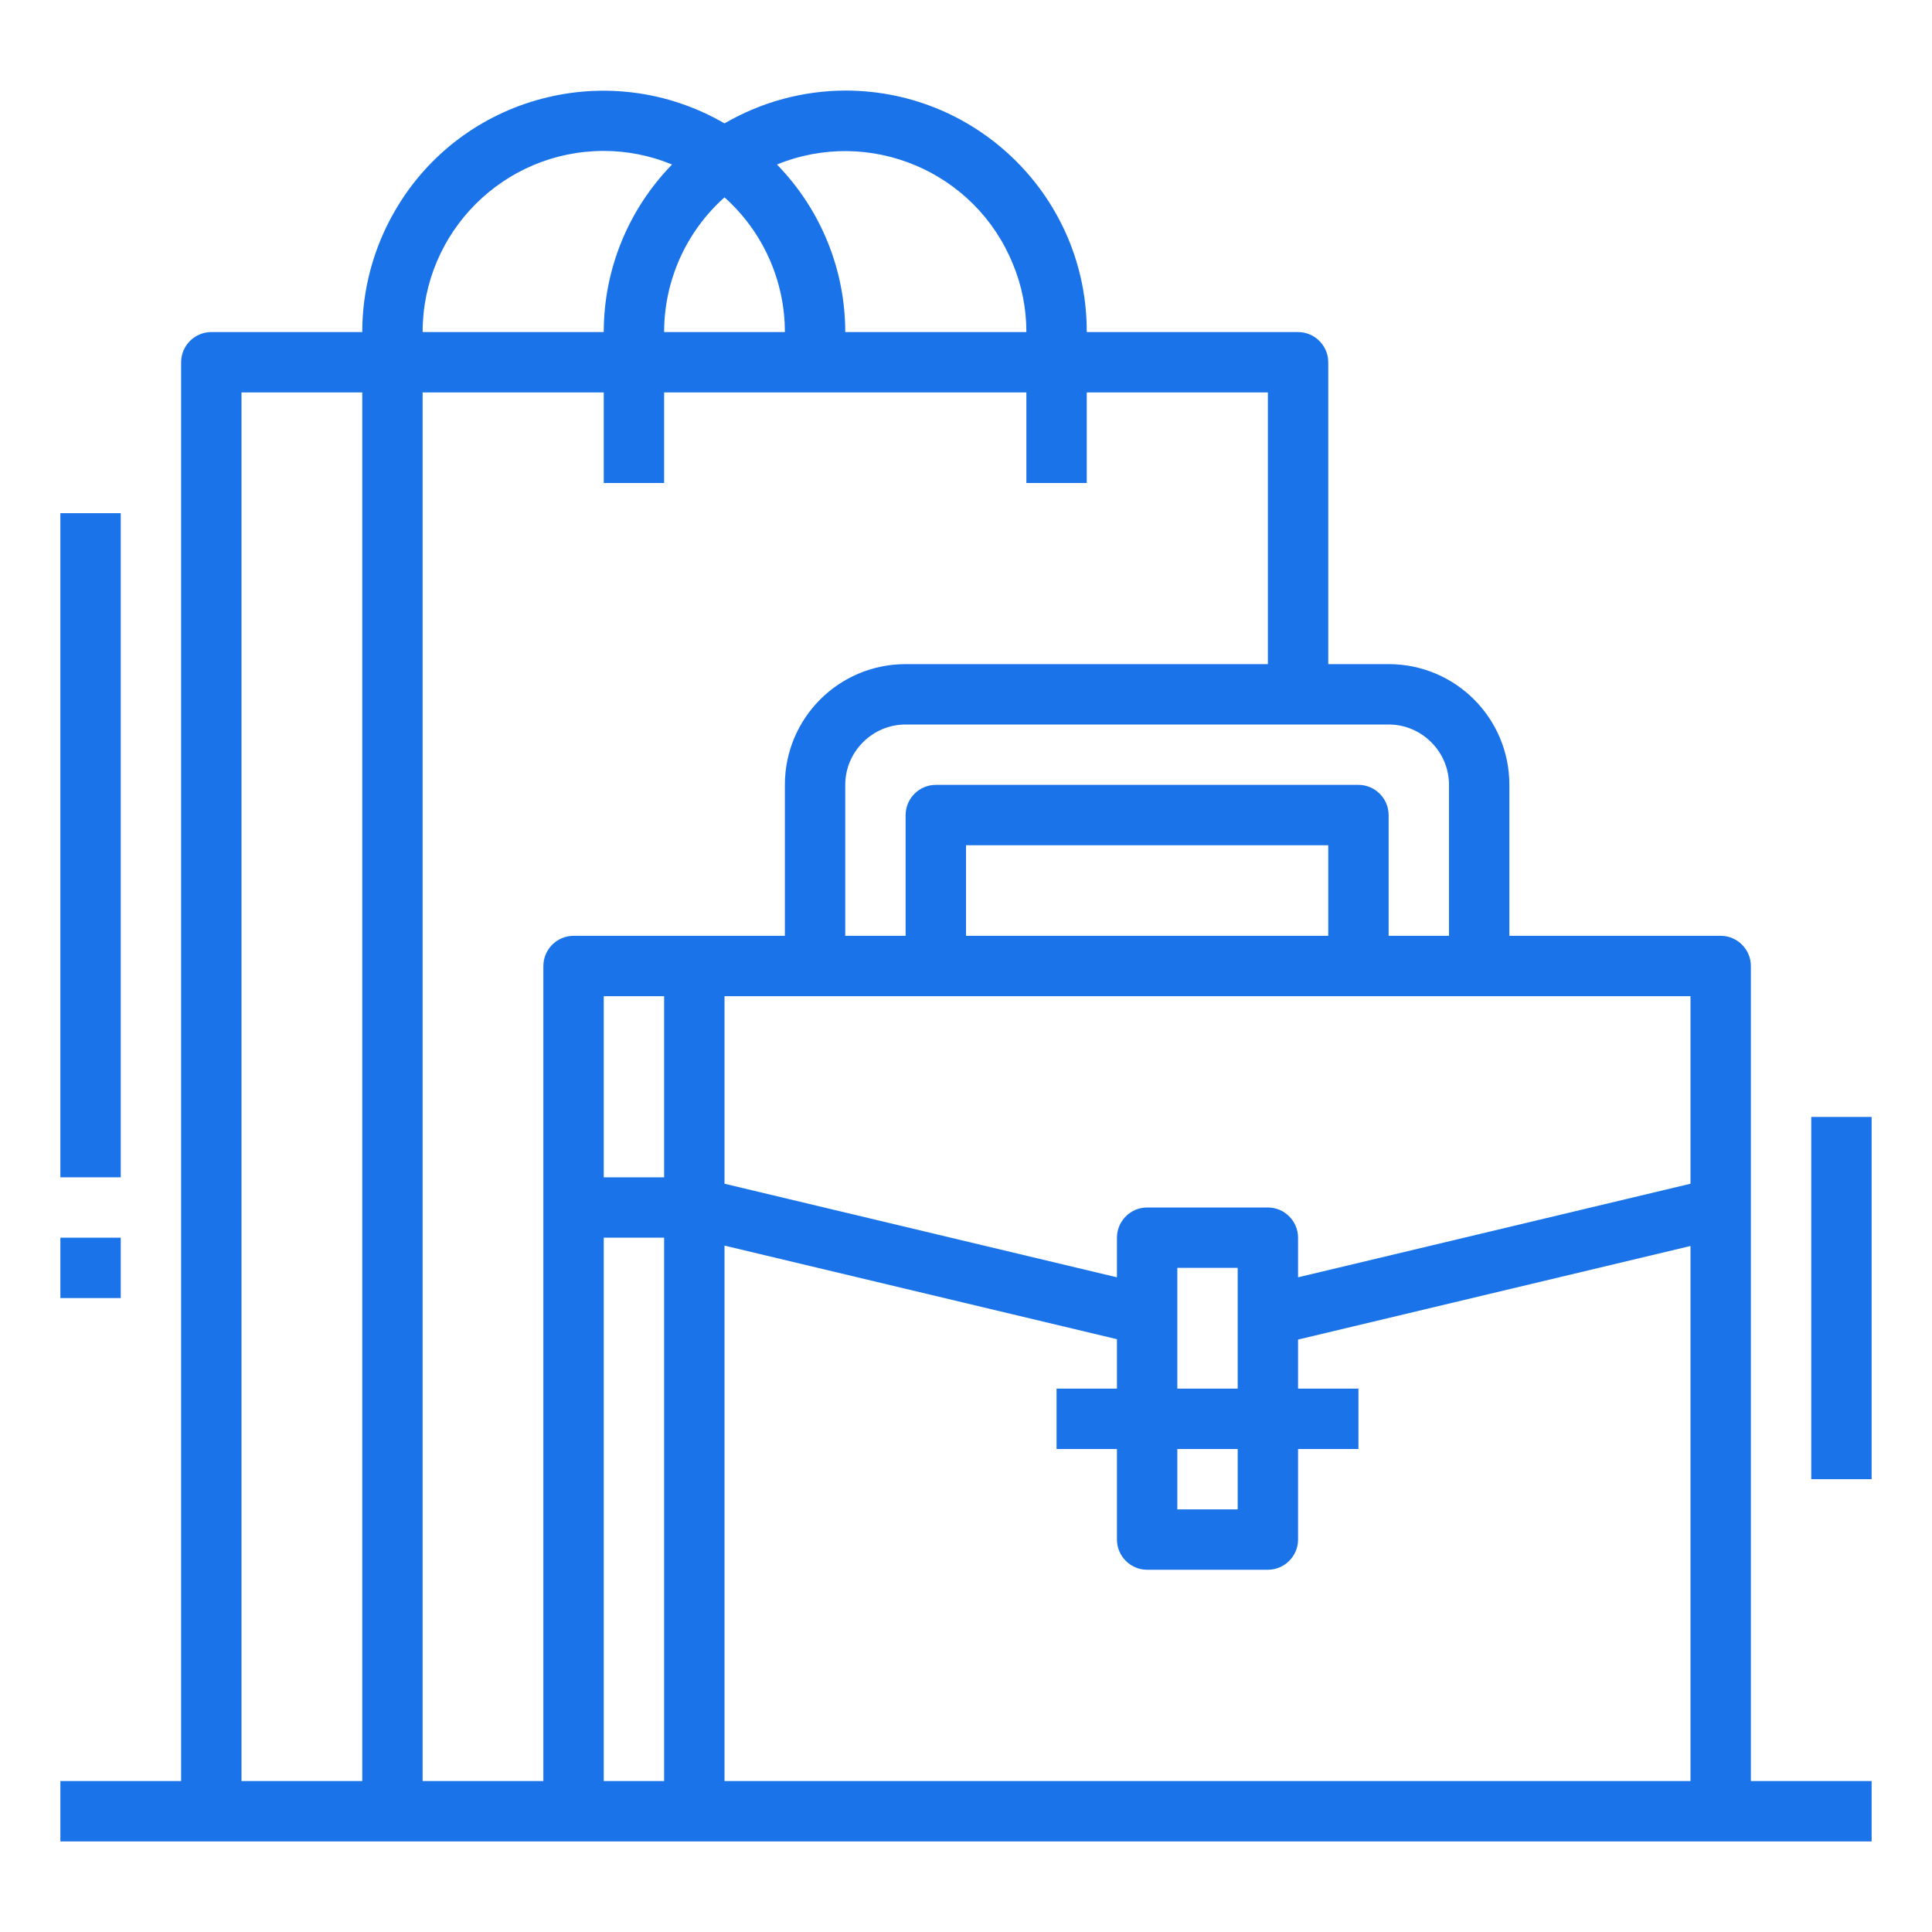 <svg xmlns="http://www.w3.org/2000/svg" viewBox="-127 129 512 512">
  <g fill="#1a73e9">
    <path d="M337 385c0-4.4-3.6-8-8-8h-56v-40c0-17.7-14.3-32-32-32h-16v-80c0-4.4-3.6-8-8-8h-56c.1-35.3-28.5-63.9-63.8-64-11.3 0-22.4 3-32.2 8.7-30.5-17.7-69.6-7.4-87.3 23.1-5.7 9.8-8.7 20.9-8.7 32.2h-40c-4.4 0-8 3.6-8 8v376h-32v16h480v-16h-32V385zM49 441H33v-48h16v48zm-16 16h16v144H33V457zm32 2.1l104 24.8V497h-16v16h16v24c0 4.4 3.6 8 8 8h32c4.4 0 8-3.6 8-8v-24h16v-16h-16v-13l104-24.8V601H65V459.1zM201 497h-16v-32h16v32zm-16 16h16v16h-16v-16zm136-70.3l-104 24.8V457c0-4.4-3.6-8-8-8h-32c-4.4 0-8 3.6-8 8v10.5L65 442.7V393h256v49.7zM225 377h-96v-24h96v24zm32-40v40h-16v-32c0-4.4-3.6-8-8-8H121c-4.4 0-8 3.6-8 8v32H97v-40c0-8.8 7.2-16 16-16h128c8.8 0 16 7.2 16 16zm-48-104v72h-96c-17.7 0-32 14.3-32 32v40H25c-4.4 0-8 3.6-8 8v216h-32V233h48v24h16v-24h96v24h16v-24h48zM65 181.3c10.2 9.1 16 22.1 16 35.7H49c0-13.6 5.8-26.6 16-35.7zm80 35.7H97c0-16.6-6.5-32.5-18.1-44.4 24.5-10 52.5 1.8 62.5 26.3 2.4 5.7 3.6 11.9 3.6 18.1zM33 169c6.2 0 12.3 1.2 18.1 3.6C39.5 184.5 33 200.4 33 217h-48c0-26.5 21.5-48 48-48zm-96 64h32v368h-32V233z"/>
    <path d="M353 425h16v96h-16zM-111 265h16v176h-16zM-111 457h16v16h-16z"/>
  </g>
</svg>